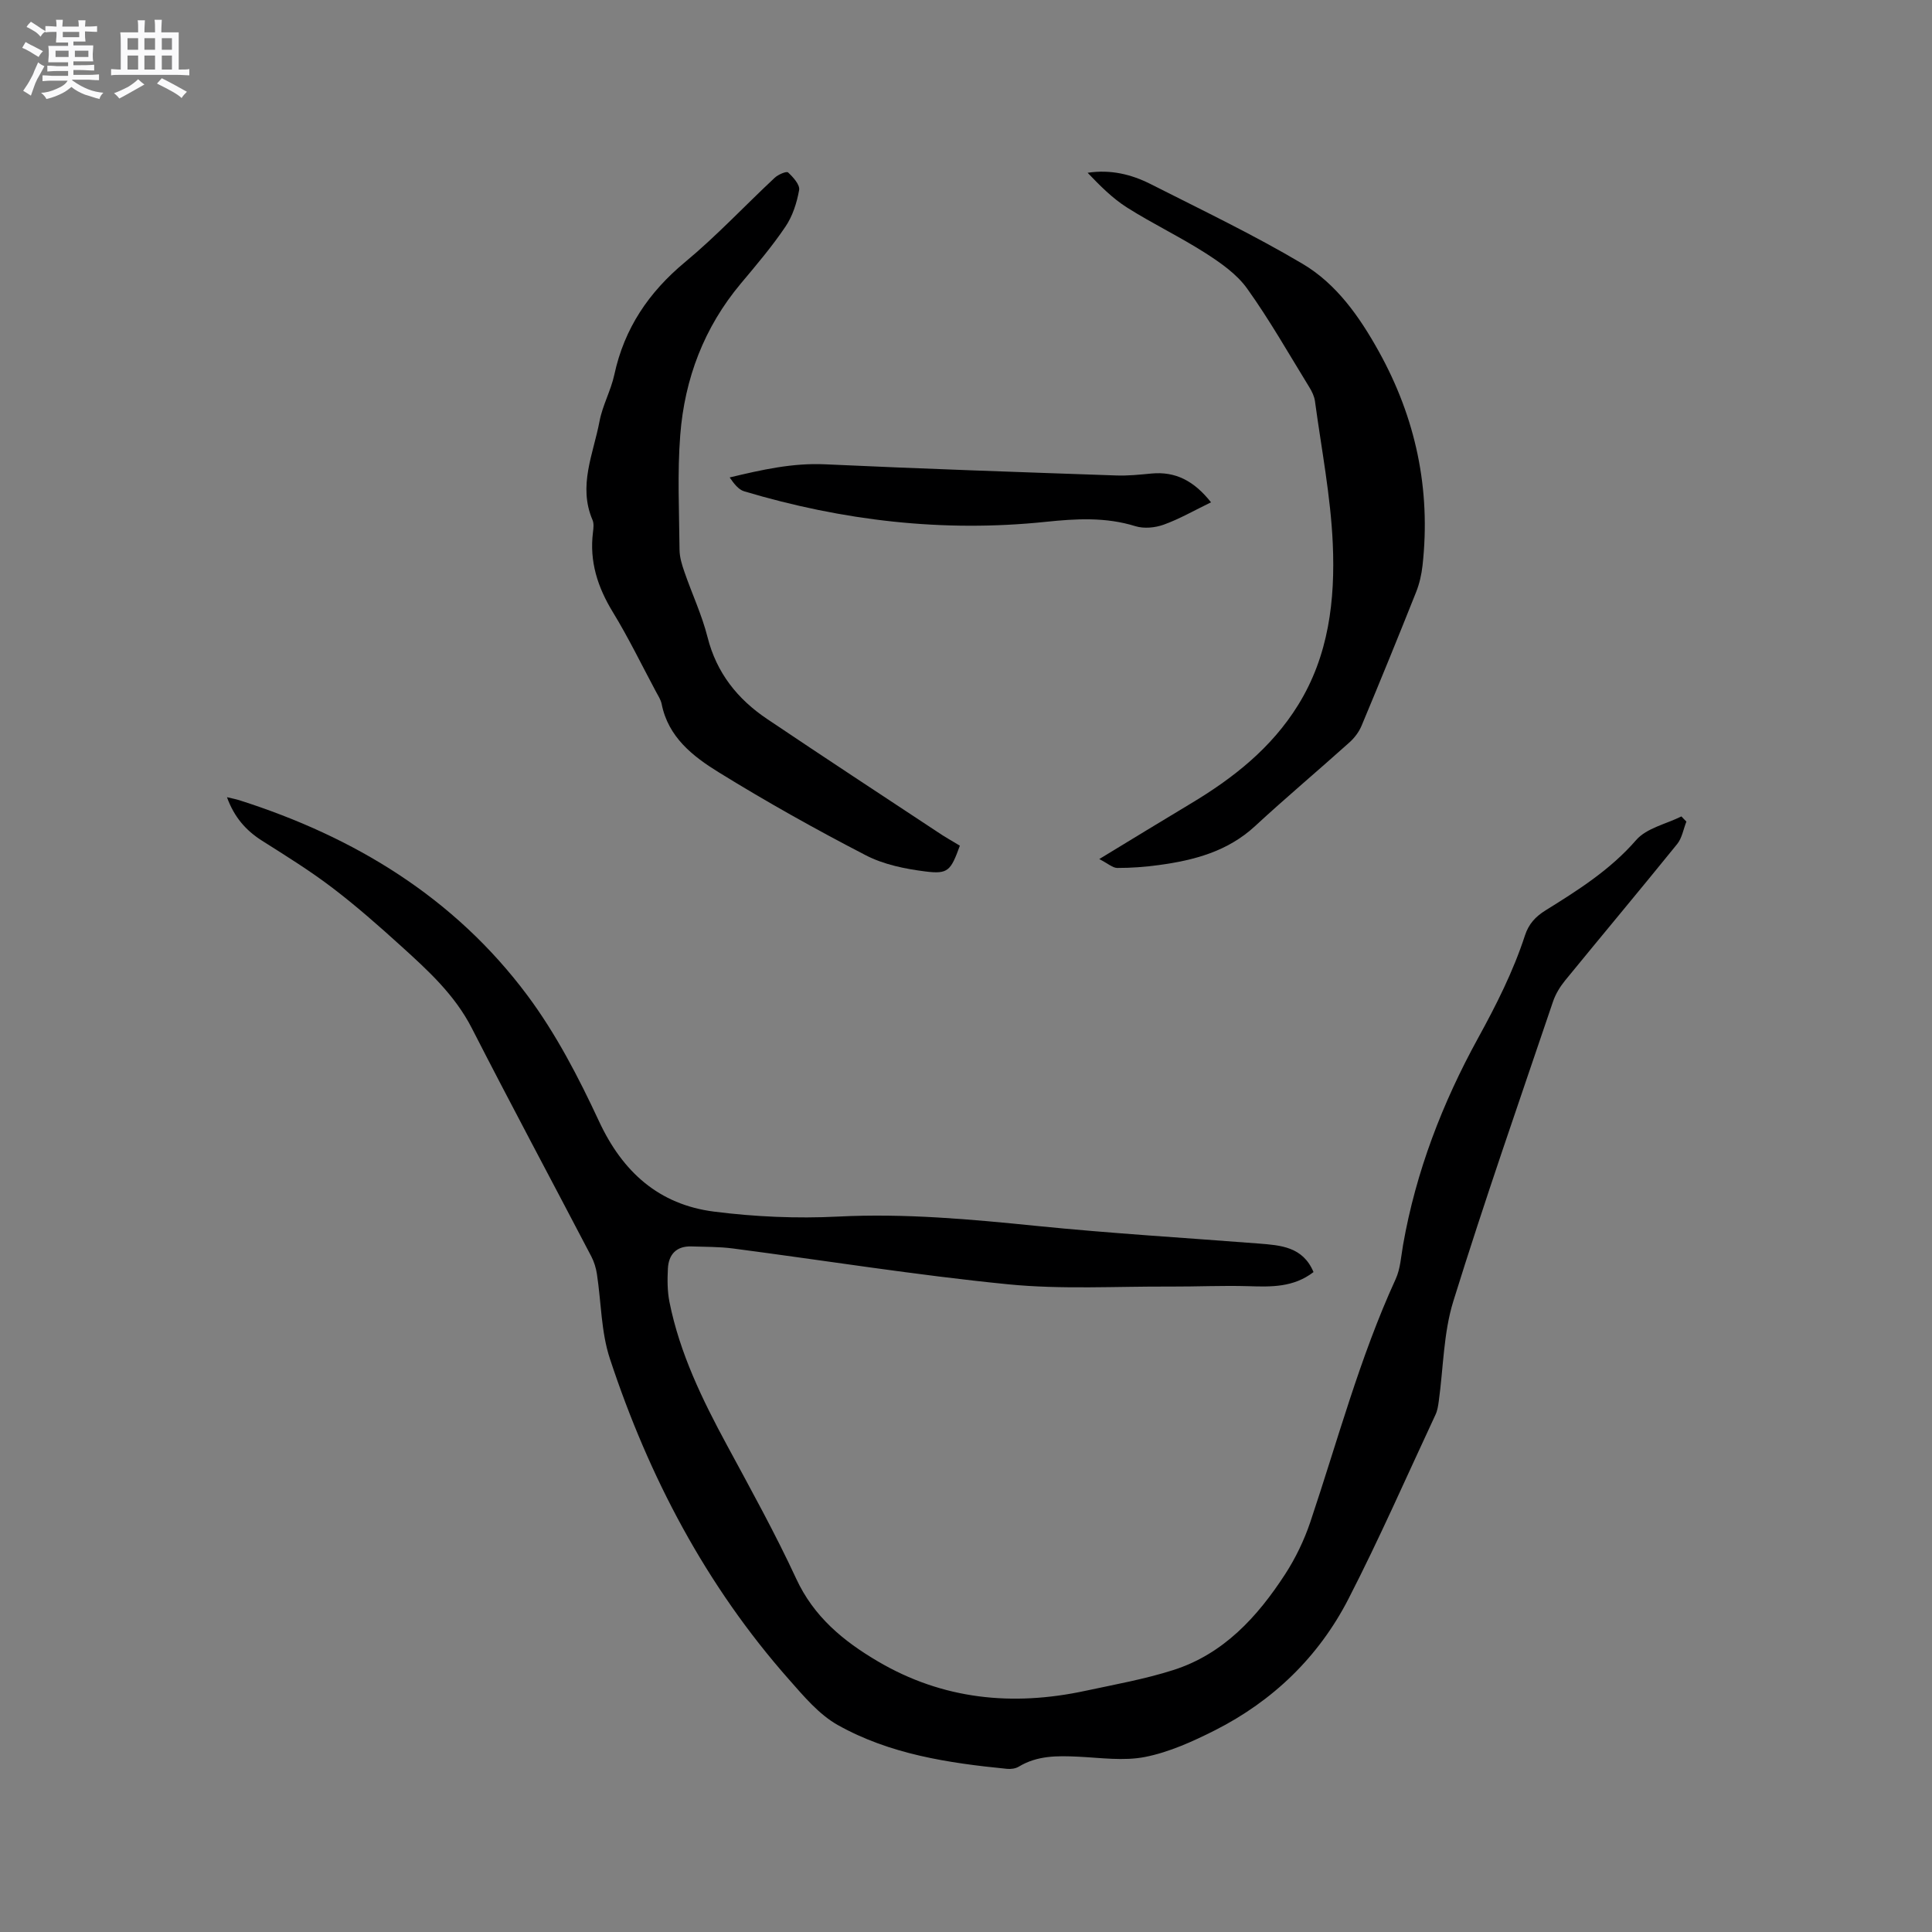 <svg enable-background="new 0 0 400 400" viewBox="0 0 400 400" xmlns="http://www.w3.org/2000/svg"><rect x="0" y="0" width="400" height="400" fill="#808080" stroke="none"/><path d="m6.8 9.5c.6.3 1.3.7 2.1 1.1-.4.4-.7.8-.9 1.2-.7-.4-1.3-.8-1.8-1.1s-1.1-.6-1.6-.8c.2-.4.5-.8.7-1.2.4.2.8.5 1.5.8zm.9 6.9c-.3.6-.5 1.1-.7 1.7s-.4 1.1-.6 1.7c-.6-.4-1.1-.7-1.6-1 .7-1 1.2-1.8 1.5-2.4.3-.5.6-1.1.8-1.7.3-.6.5-1.2.8-1.8.3.3.8.6 1.3.8-.7 1.3-1.2 2.2-1.5 2.7zm.1-11c.4.3 1 .7 1.7 1.1-.5.2-.8.6-1.1 1.1-.5-.6-1-1-1.4-1.2s-.9-.6-1.5-.8c.2-.4.5-.7.9-1.1.5.3.9.6 1.4.9zm10.5 13.1c1 .4 2 .6 3.1.7-.4.4-.7.8-.8 1.3-.9-.2-1.9-.6-3-.9-1-.4-2-.9-2.8-1.6-.5.4-1.1.9-1.9 1.3s-1.9.9-3.3 1.2c-.1-.3-.5-.8-1.1-1.3 1 0 2.1-.3 3.2-.8 1.2-.5 1.9-1 2.3-1.7h-3.2c-.4 0-1 0-2 .1v-1.2c1 0 1.7.1 2 .1h3.3v-1h-2.3c-.2 0-.9 0-2 .1v-1.2c1.2 0 1.9.1 2 .1h2.3v-.8h-4.1c0-.7.1-1.2.1-1.6 0-.5 0-1.1-.1-1.8h4.1v-.7h-2.5c0-.6.1-1.1.1-1.6v-.6h-.5c-.4 0-1 0-1.8.1v-1.3c1.2 0 1.9.1 2.1.1h.2c0-.3 0-.8-.1-1.4h1.4c0 .6-.1 1-.1 1.4h3.4c0-.4 0-.8-.1-1.3h1.5c0 .4-.1.9-.1 1.3.7 0 1.5 0 2.5-.1v1.2c-1 0-1.8-.1-2.5-.1v.6c0 .3 0 .8.1 1.5h-2.5v.8h4.1c0 .7-.1 1.3-.1 1.8s0 1 .1 1.5h-4.1v.8h1.4c.8 0 1.8 0 2.9-.1v1.2c-1 0-1.9-.1-2.8-.1h-1.5v1h3.2c.3 0 1 0 2.1-.1v1.2c-1.1 0-1.8-.1-2.1-.1h-3.4l-.1.1c1.4 1 2.4 1.5 3.4 1.9zm-4.1-6.7v-1.3h-2.7v1.3zm2.2-4.1v-1.1h-3.4v1.1zm1.9 4.1v-1.3h-2.8v1.3z" fill="#fafafb"/><path d="m37 6.7v2.3 5.4c1 0 1.8 0 2.2-.1v1.3c-.6 0-1.5-.1-2.5-.1h-11.9c-.7 0-1.3 0-1.8.1v-1.3c.5 0 1.1.1 2 .1v-5.2c0-1 0-1.8-.1-2.5h3.7c0-1.3 0-2.1-.1-2.5h1.5c0 .4-.1 1.3-.1 2.5h2.2c0-1.2 0-2.1-.1-2.6h1.5c0 .4-.1 1.3-.1 2.6zm-12.3 13.7c-.3-.4-.7-.8-1.1-1.1 1.1-.4 2.1-.9 2.9-1.3.8-.5 1.5-1 2.1-1.6.4.4.9.8 1.3 1.1-2.5 1.4-4.2 2.4-5.2 2.9zm3.9-10.1v-2.4h-2.2v2.4zm0 4.1v-2.9h-2.2v2.9zm3.5-4.1v-2.4h-2.2v2.4zm0 4.1v-2.9h-2.2v2.9zm.4 2.9 1-1.1c.6.3 1.4.7 2.5 1.3s2 1.1 2.7 1.5c-.4.4-.8.8-1.1 1.3-.8-.8-2.5-1.7-5.1-3zm3.1-7v-2.4h-2.1v2.4zm0 4.1v-2.9h-2.1v2.9z" fill="#fafafb"/><g fill="#000001"><path d="m349.15 170.1c-.62 1.56-.9 3.4-1.91 4.65-7.67 9.48-15.5 18.82-23.21 28.26-1.04 1.28-1.96 2.78-2.49 4.34-6.99 20.65-14.19 41.25-20.65 62.07-2.04 6.58-2.05 13.78-3.01 20.7-.13.93-.27 1.9-.66 2.74-5.96 12.76-11.61 25.67-18.04 38.18-6.16 11.98-15.6 21.11-27.66 27.21-4.58 2.31-9.43 4.51-14.4 5.5-4.47.89-9.28.17-13.93-.05-4.27-.2-8.43-.26-12.27 2.07-.66.4-1.63.53-2.42.45-12.16-1.2-24.27-3.02-35.06-9.08-3.91-2.2-7.05-5.98-10.1-9.43-17.17-19.43-29-41.93-37.07-66.41-1.83-5.54-1.79-11.7-2.69-17.56-.19-1.22-.57-2.48-1.14-3.58-8.24-15.77-16.65-31.44-24.75-47.28-3.54-6.92-9.07-11.95-14.63-16.99-4.63-4.2-9.34-8.35-14.31-12.13-4.61-3.51-9.57-6.58-14.48-9.69-3.35-2.12-5.78-4.88-7.28-9.02 1.07.26 1.85.4 2.6.64 23.82 7.59 44.47 20.14 59.55 40.33 5.96 7.98 10.66 17.06 14.88 26.13 4.9 10.54 12.44 17.25 23.8 18.7 8.47 1.08 17.14 1.46 25.66 1.03 13.84-.7 27.48.55 41.19 1.94 15.27 1.54 30.6 2.45 45.91 3.64 4.56.36 9.17.65 11.37 5.91-4.17 3.2-8.77 3.07-13.47 2.92-5.37-.16-10.75.1-16.13.08-11.22-.06-22.51.63-33.63-.47-19.06-1.89-38-4.94-57-7.42-2.82-.37-5.7-.32-8.56-.42-3.13-.1-4.73 1.66-4.88 4.59-.12 2.31-.12 4.69.33 6.94 2.13 10.6 6.8 20.2 11.91 29.64 4.93 9.13 9.97 18.23 14.33 27.63 3.64 7.88 9.77 12.91 16.87 17.09 13.45 7.93 27.91 9.36 42.98 6.12 6.1-1.31 12.28-2.41 18.21-4.3 10.42-3.32 17.43-11.02 23.18-19.87 2.15-3.32 3.92-7.01 5.19-10.76 5.66-16.85 10.23-34.07 17.67-50.3.99-2.15 1.12-4.71 1.54-7.1 2.66-15.17 8.15-29.38 15.51-42.78 3.79-6.9 7.3-13.84 9.73-21.3.77-2.36 2.18-3.89 4.28-5.19 6.74-4.19 13.39-8.39 18.74-14.55 2.15-2.47 6.19-3.31 9.37-4.89.31.35.67.71 1.03 1.07z"/><path d="m198.73 175.09c-1.89 5.17-2.41 5.93-7.11 5.34-4.22-.53-8.66-1.43-12.38-3.36-10.34-5.35-20.53-11.05-30.43-17.17-5.32-3.28-10.46-7.26-11.82-14.14-.18-.9-.74-1.74-1.19-2.58-2.95-5.51-5.68-11.15-8.93-16.47-3.14-5.15-4.86-10.47-4.1-16.52.1-.83.22-1.8-.09-2.52-3.04-7.07.17-13.7 1.44-20.43.62-3.3 2.36-6.38 3.07-9.67 2.07-9.6 7.12-17.06 14.67-23.33 6.51-5.4 12.33-11.64 18.53-17.43.71-.67 2.44-1.41 2.77-1.11 1.05.97 2.49 2.56 2.29 3.65-.47 2.63-1.35 5.4-2.84 7.59-2.78 4.12-6.02 7.93-9.22 11.75-7.62 9.09-11.64 19.71-12.55 31.35-.62 7.88-.22 15.84-.15 23.77.01 1.55.5 3.13 1.02 4.62 1.55 4.5 3.61 8.87 4.77 13.46 1.87 7.43 6.22 12.86 12.36 16.98 11.68 7.86 23.45 15.58 35.2 23.34 1.47 1.01 3.04 1.88 4.69 2.88z"/><path d="m227.59 177.86c6.95-4.22 12.9-7.87 18.88-11.45 8.83-5.28 16.75-11.51 22.27-20.41 6.38-10.27 7.7-21.79 7.2-33.37-.43-9.89-2.36-19.72-3.69-29.57-.14-1.01-.63-2.03-1.18-2.91-4.22-6.86-8.2-13.89-12.88-20.43-2.14-2.98-5.46-5.3-8.63-7.33-5.25-3.36-10.93-6.07-16.2-9.41-3.04-1.92-5.63-4.54-8.18-7.21 4.79-.72 9.06.33 13.02 2.33 10.58 5.36 21.31 10.49 31.5 16.53 7.01 4.15 11.78 10.96 15.72 18.05 7.69 13.81 10.85 28.63 9.1 44.4-.21 1.87-.64 3.78-1.34 5.53-3.68 9.25-7.44 18.46-11.28 27.64-.54 1.3-1.49 2.55-2.55 3.49-6.47 5.81-13.12 11.4-19.51 17.3-5.69 5.26-12.65 7.08-19.97 8.07-2.83.38-5.7.6-8.55.59-.95 0-1.93-.92-3.73-1.84z"/><path d="m250.73 104c-3.5 1.69-6.53 3.45-9.78 4.62-1.79.65-4.11.87-5.88.32-6.16-1.92-12.32-1.55-18.56-.9-21.25 2.22-42.04-.23-62.44-6.32-1.19-.36-2.12-1.6-3-2.87 6.65-1.59 13.01-3.03 19.74-2.72 20.09.93 40.19 1.61 60.29 2.31 2.42.09 4.87-.17 7.29-.4 4.98-.47 8.8 1.5 12.34 5.96z"/></g></svg>